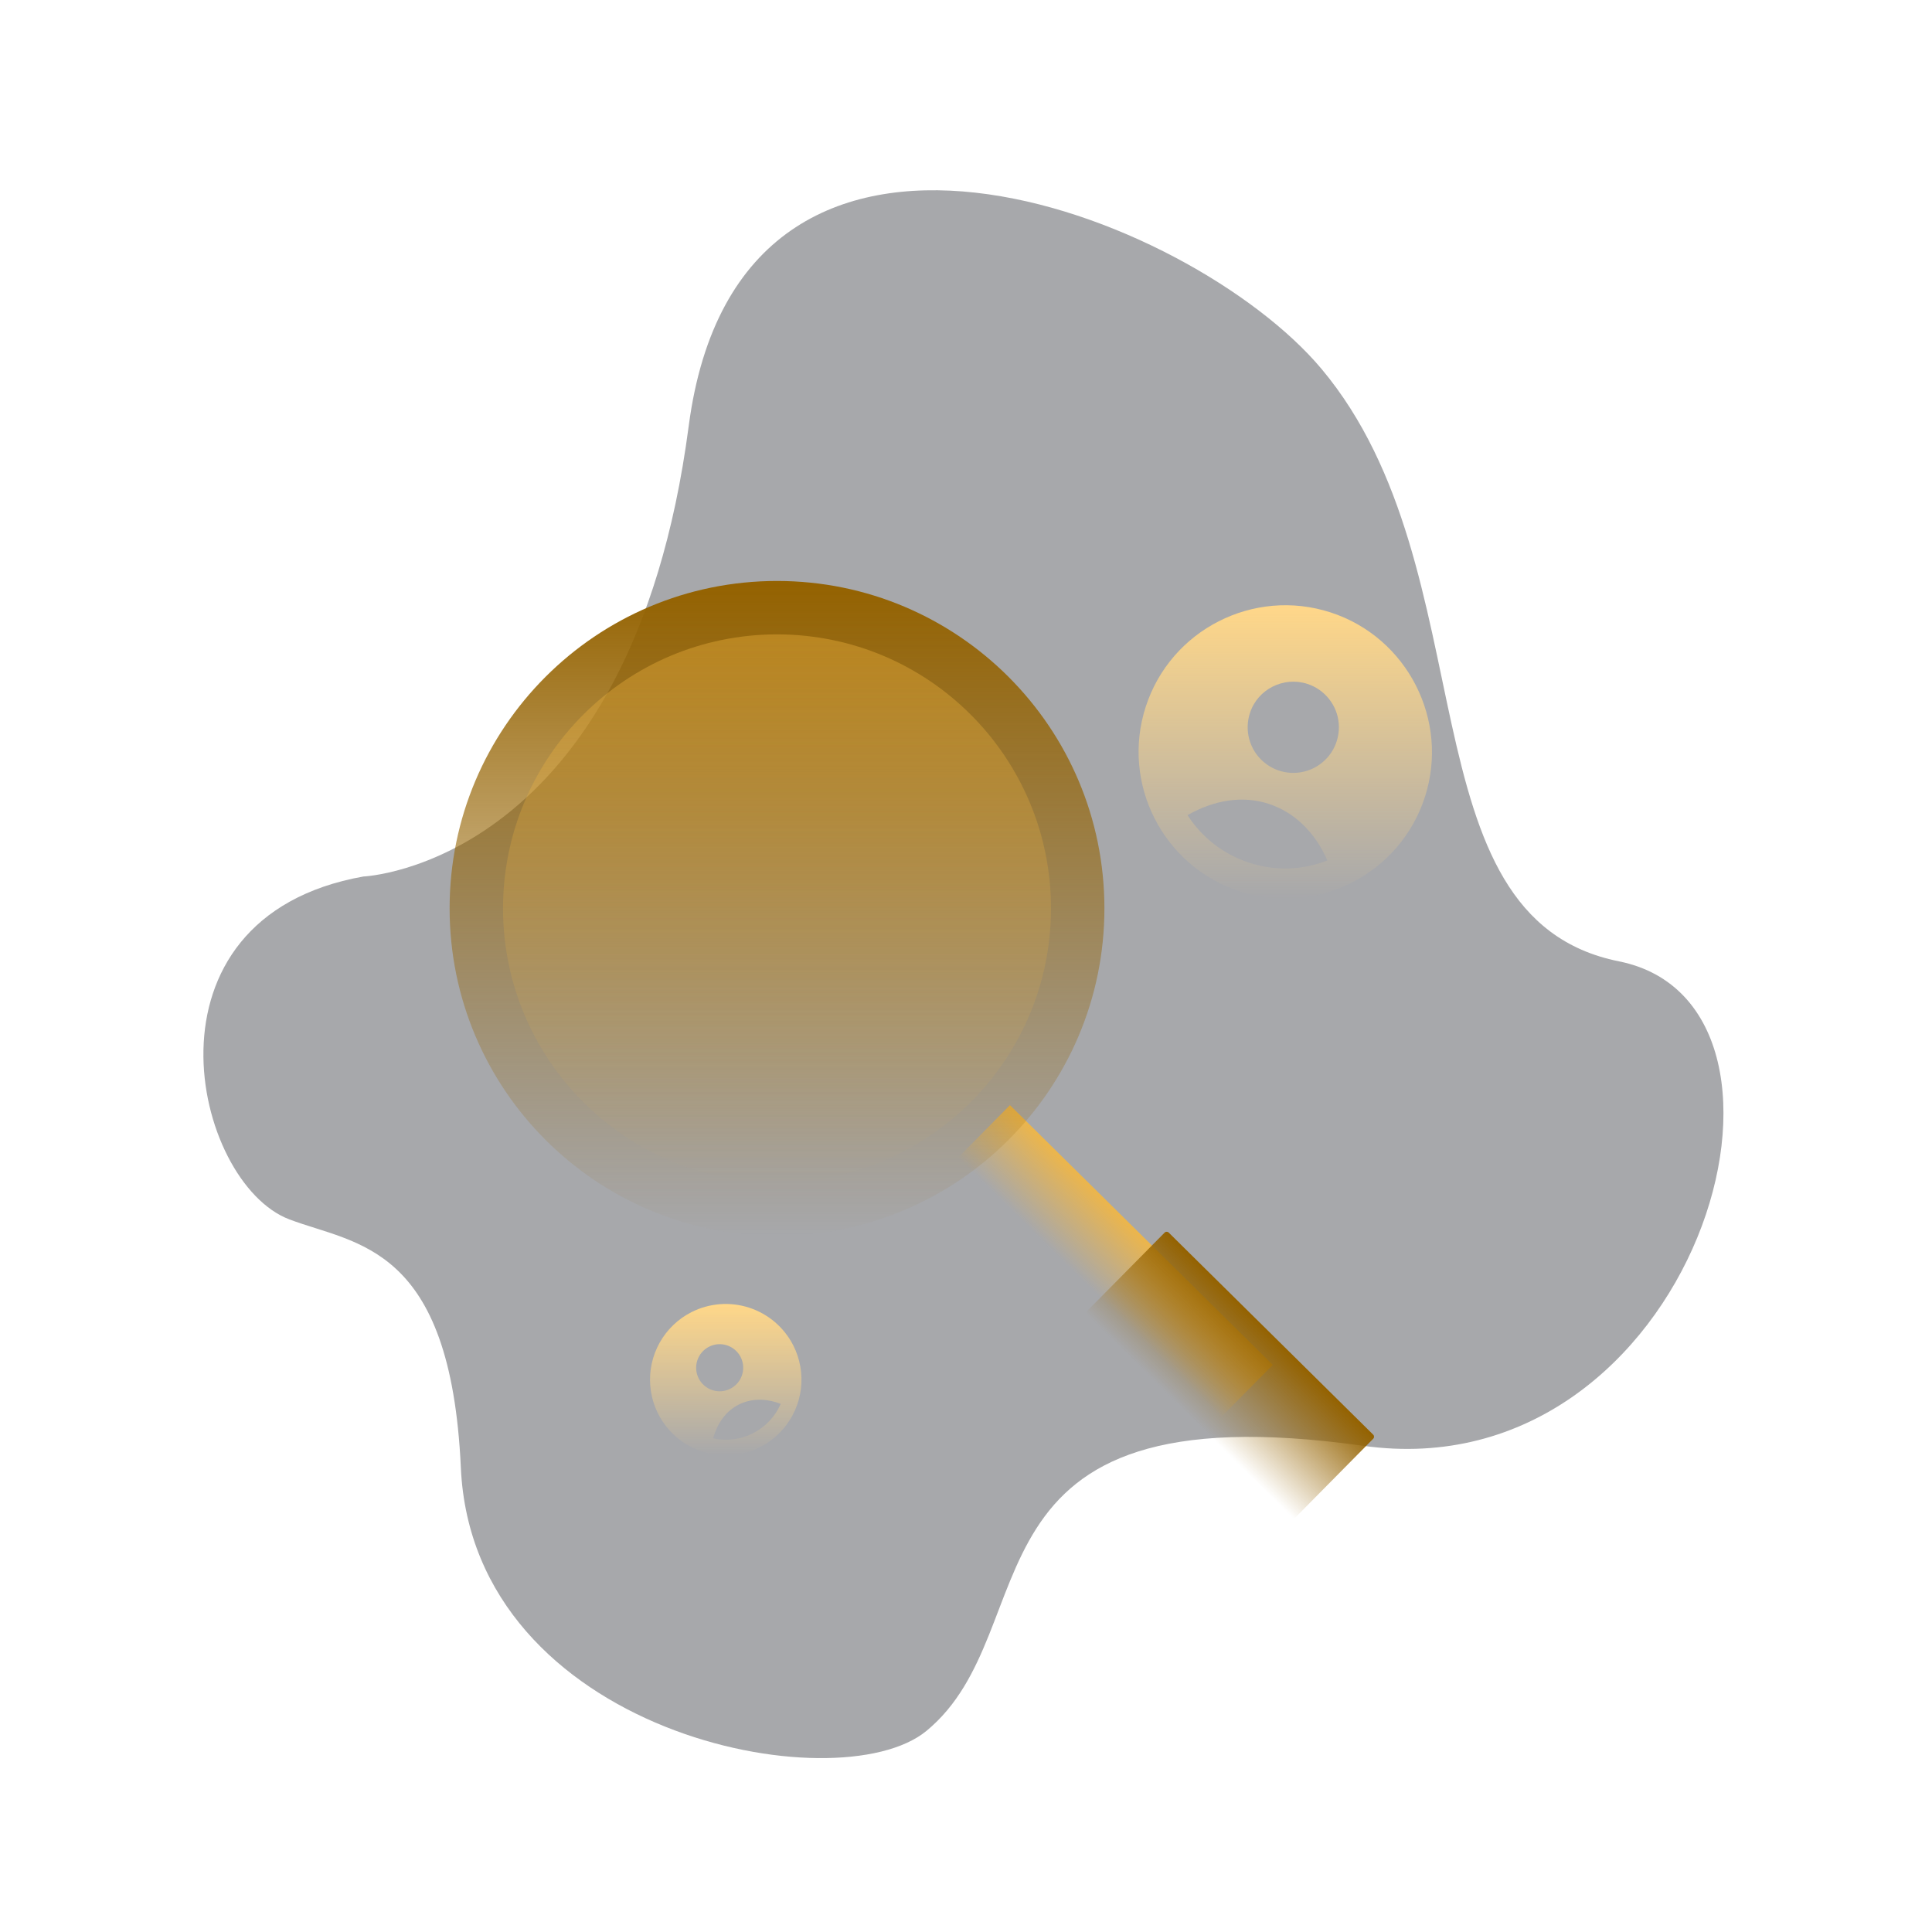 <svg xmlns="http://www.w3.org/2000/svg" width="280" height="280" fill="none" viewBox="0 0 280 280"><path fill="#24272E" fill-opacity=".4" d="M52.663 127.029C52.663 127.029 91.434 125.477 99.812 61.746C107.253 5.146 172.631 30.908 191.529 53.47C216.01 82.697 202.96 132.974 234.629 139.325C266.298 145.676 245.618 216.292 197.546 209.533C137.746 201.125 152.214 236.069 134.262 250.859C121.379 261.474 68.551 251.256 66.791 212.723C65.309 180.297 51.631 180.4 41.937 176.723C27.954 171.42 19.144 133.017 52.663 127.029Z"/><g filter="url(#filter0_b_1636_10732)"><path fill="url(#paint0_linear_1636_10732)" d="M184.462 197.807L146.371 160.167L138.828 167.801L176.92 205.44L184.462 197.807Z"/></g><g filter="url(#filter1_b_1636_10732)"><path fill="url(#paint1_linear_1636_10732)" d="M199.013 207.92L169.378 178.637C169.213 178.474 168.947 178.476 168.784 178.641L157.567 189.992C157.404 190.157 157.406 190.423 157.571 190.586L187.206 219.869C187.371 220.032 187.637 220.031 187.8 219.866L199.017 208.514C199.18 208.349 199.178 208.083 199.013 207.92Z"/></g><g filter="url(#filter2_b_1636_10732)"><path fill="url(#paint2_linear_1636_10732)" d="M112.611 179.097C138.816 179.097 160.06 157.853 160.06 131.648C160.06 105.442 138.816 84.198 112.611 84.198C86.405 84.198 65.161 105.442 65.161 131.648C65.161 157.853 86.405 179.097 112.611 179.097Z"/></g><path fill="url(#paint3_linear_1636_10732)" d="M112.611 171.355C134.54 171.355 152.318 153.578 152.318 131.648C152.318 109.718 134.54 91.941 112.611 91.941C90.681 91.941 72.903 109.718 72.903 131.648C72.903 153.578 90.681 171.355 112.611 171.355Z"/><path fill="url(#paint4_linear_1636_10732)" d="M192.829 88.753C181.699 85.145 169.671 91.247 166.049 102.423C162.441 113.553 168.543 125.581 179.719 129.203C190.895 132.825 202.891 126.664 206.5 115.533C210.108 104.403 203.96 92.361 192.829 88.753ZM189.471 99.115C190.717 99.518 191.815 100.283 192.625 101.312C193.436 102.34 193.923 103.587 194.024 104.892C194.125 106.198 193.837 107.504 193.194 108.646C192.552 109.787 191.585 110.712 190.417 111.303C189.248 111.894 187.93 112.125 186.63 111.966C185.33 111.807 184.107 111.266 183.115 110.411C182.123 109.556 181.408 108.425 181.059 107.163C180.711 105.9 180.745 104.563 181.158 103.32C182.273 99.881 186.032 98 189.471 99.115ZM181.068 125.041C177.37 123.848 174.202 121.407 172.106 118.136C176.028 115.907 180.129 115.286 183.84 116.489C187.55 117.692 190.567 120.569 192.376 124.706C188.76 126.126 184.762 126.244 181.068 125.041Z"/><path fill="url(#paint5_linear_1636_10732)" d="M100.191 190.176C98.258 191.163 96.661 192.701 95.601 194.595C94.542 196.49 94.069 198.656 94.24 200.82C94.412 202.983 95.222 205.048 96.567 206.751C97.912 208.455 99.732 209.721 101.797 210.39C103.861 211.06 106.078 211.102 108.167 210.511C110.256 209.92 112.122 208.723 113.53 207.072C114.939 205.42 115.826 203.388 116.08 201.233C116.333 199.077 115.942 196.895 114.955 194.961C113.629 192.371 111.33 190.413 108.563 189.516C105.795 188.619 102.784 188.856 100.191 190.176ZM102.747 195.184C103.349 194.876 104.029 194.755 104.7 194.834C105.372 194.914 106.004 195.191 106.518 195.631C107.032 196.07 107.403 196.652 107.585 197.303C107.767 197.954 107.752 198.645 107.541 199.287C107.331 199.93 106.934 200.495 106.401 200.911C105.869 201.328 105.224 201.577 104.55 201.627C103.876 201.676 103.202 201.525 102.614 201.191C102.026 200.857 101.551 200.357 101.248 199.752C100.846 198.947 100.779 198.015 101.059 197.16C101.34 196.305 101.946 195.594 102.747 195.183V195.184ZM109.143 207.714C107.358 208.628 105.311 208.894 103.352 208.465C103.97 206.22 105.24 204.496 107.034 203.581C108.827 202.665 110.978 202.615 113.148 203.464C112.347 205.302 110.93 206.804 109.143 207.713V207.714Z"/><defs><filter id="filter0_b_1636_10732" width="65.634" height="65.272" x="128.828" y="150.167" color-interpolation-filters="sRGB" filterUnits="userSpaceOnUse"><feFlood flood-opacity="0" result="BackgroundImageFix"/><feGaussianBlur in="BackgroundImage" stdDeviation="5"/><feComposite in2="SourceAlpha" operator="in" result="effect1_backgroundBlur_1636_10732"/><feBlend in="SourceGraphic" in2="effect1_backgroundBlur_1636_10732" mode="normal" result="shape"/></filter><filter id="filter1_b_1636_10732" width="61.691" height="61.475" x="147.446" y="168.516" color-interpolation-filters="sRGB" filterUnits="userSpaceOnUse"><feFlood flood-opacity="0" result="BackgroundImageFix"/><feGaussianBlur in="BackgroundImage" stdDeviation="5"/><feComposite in2="SourceAlpha" operator="in" result="effect1_backgroundBlur_1636_10732"/><feBlend in="SourceGraphic" in2="effect1_backgroundBlur_1636_10732" mode="normal" result="shape"/></filter><filter id="filter2_b_1636_10732" width="114.899" height="114.899" x="55.161" y="74.198" color-interpolation-filters="sRGB" filterUnits="userSpaceOnUse"><feFlood flood-opacity="0" result="BackgroundImageFix"/><feGaussianBlur in="BackgroundImage" stdDeviation="5"/><feComposite in2="SourceAlpha" operator="in" result="effect1_backgroundBlur_1636_10732"/><feBlend in="SourceGraphic" in2="effect1_backgroundBlur_1636_10732" mode="normal" result="shape"/></filter><linearGradient id="paint0_linear_1636_10732" x1="165.417" x2="157.874" y1="178.987" y2="186.62" gradientUnits="userSpaceOnUse"><stop stop-color="#F4B740" stop-opacity=".9"/><stop offset="1" stop-color="#F4B740" stop-opacity="0"/></linearGradient><linearGradient id="paint1_linear_1636_10732" x1="184.195" x2="172.388" y1="193.279" y2="205.228" gradientUnits="userSpaceOnUse"><stop stop-color="#946200"/><stop offset="1" stop-color="#946200" stop-opacity="0"/></linearGradient><linearGradient id="paint2_linear_1636_10732" x1="112.611" x2="112.611" y1="84.198" y2="179.097" gradientUnits="userSpaceOnUse"><stop stop-color="#946200"/><stop offset="1" stop-color="#946200" stop-opacity="0"/></linearGradient><linearGradient id="paint3_linear_1636_10732" x1="112.611" x2="112.611" y1="91.941" y2="171.355" gradientUnits="userSpaceOnUse"><stop stop-color="#F4B740" stop-opacity=".38"/><stop offset="1" stop-color="#F4B740" stop-opacity="0"/></linearGradient><linearGradient id="paint4_linear_1636_10732" x1="186.272" x2="186.272" y1="87.716" y2="130.242" gradientUnits="userSpaceOnUse"><stop stop-color="#FFD789"/><stop offset="1" stop-color="#FFD789" stop-opacity="0"/></linearGradient><linearGradient id="paint5_linear_1636_10732" x1="105.18" x2="105.18" y1="188.98" y2="210.925" gradientUnits="userSpaceOnUse"><stop stop-color="#FFD789"/><stop offset="1" stop-color="#FFD789" stop-opacity="0"/></linearGradient></defs></svg>